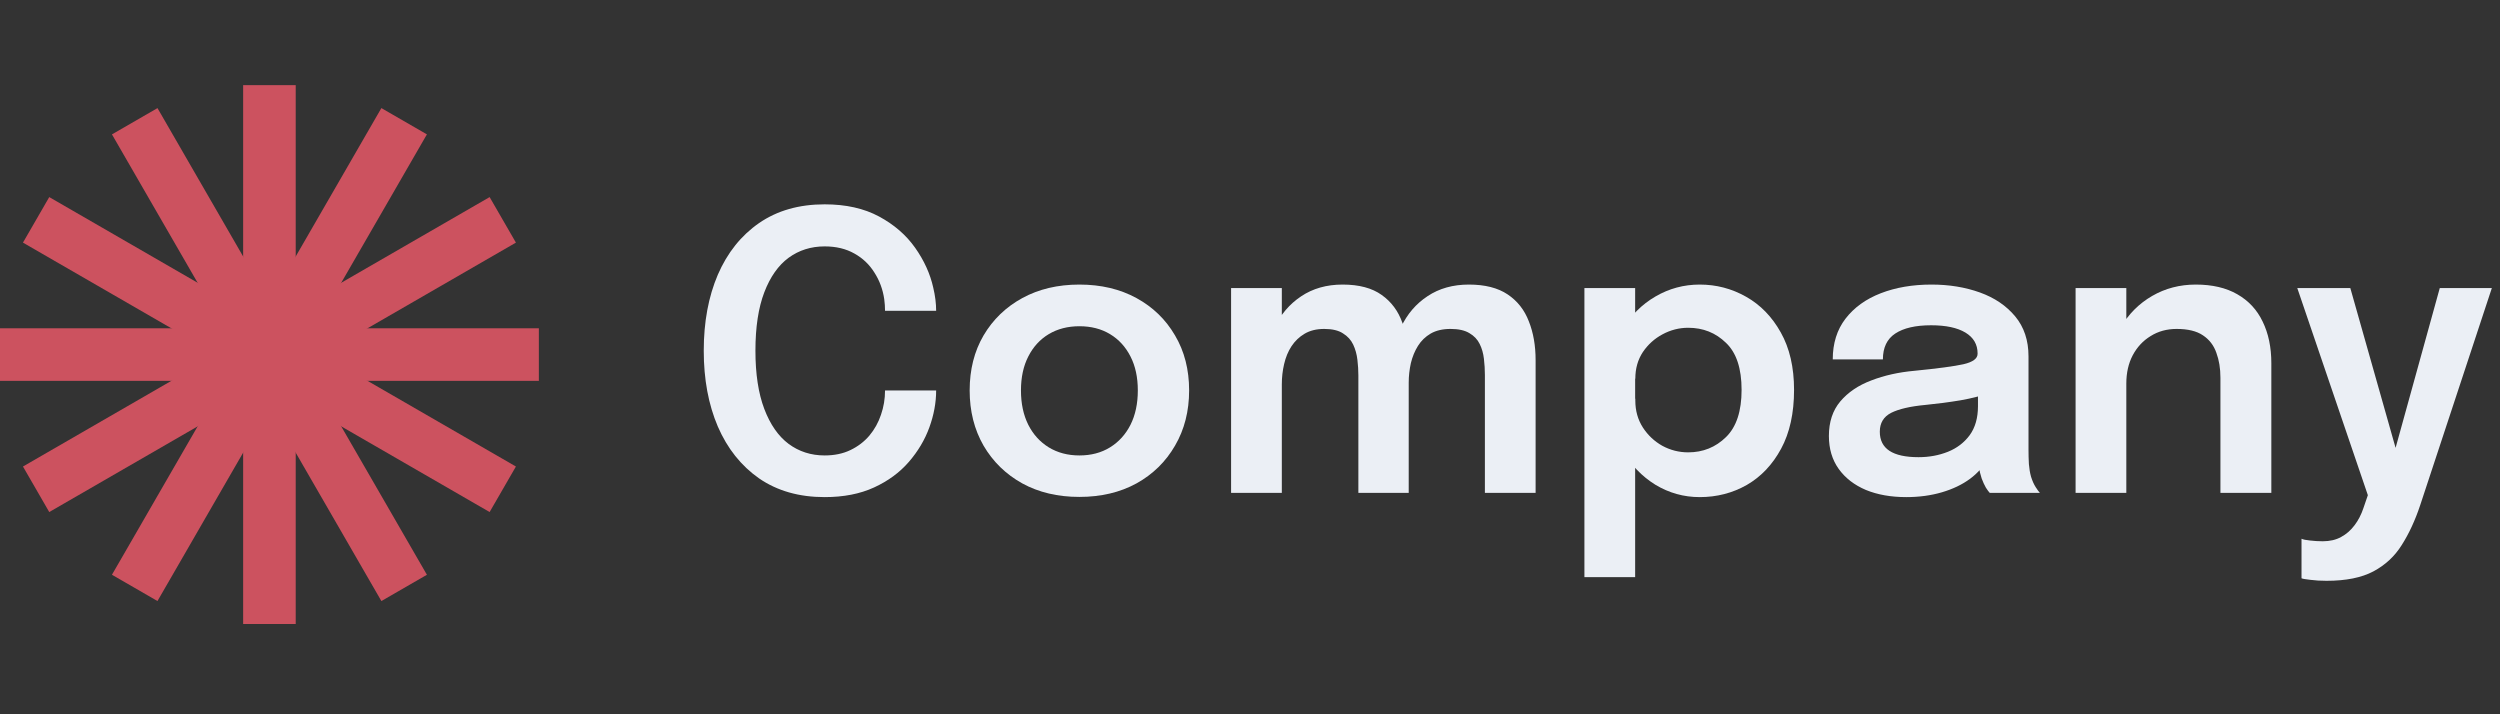 <svg width="140" height="40" viewBox="0 0 140 40" fill="none" xmlns="http://www.w3.org/2000/svg">
<rect x="0" y="0" width="140" height="40" fill="#333333" stroke="none"/>
<rect x="13.616" y="4.768" width="2.944" height="30.176" fill="#CC525F"/>
<rect x="21.357" y="6.053" width="2.944" height="30.176" transform="rotate(30 21.357 6.053)" fill="#CC525F"/>
<rect x="30.176" y="18.384" width="2.944" height="30.176" transform="rotate(90 30.176 18.384)" fill="#CC525F"/>
<rect x="28.891" y="26.125" width="2.944" height="30.176" transform="rotate(120 28.891 26.125)" fill="#CC525F"/>
<rect x="23.907" y="32.187" width="2.944" height="30.176" transform="rotate(150 23.907 32.187)" fill="#CC525F"/>
<rect x="27.419" y="11.037" width="2.944" height="30.176" transform="rotate(60 27.419 11.037)" fill="#CC525F"/>
<path d="M52.424 21.865C52.424 22.542 52.298 23.23 52.046 23.928C51.794 24.626 51.408 25.274 50.89 25.872C50.379 26.462 49.731 26.938 48.946 27.298C48.161 27.658 47.24 27.838 46.181 27.838C44.748 27.838 43.524 27.488 42.509 26.79C41.501 26.084 40.731 25.116 40.198 23.885C39.672 22.654 39.41 21.239 39.41 19.64C39.41 18.035 39.672 16.616 40.198 15.385C40.731 14.154 41.501 13.189 42.509 12.491C43.524 11.792 44.748 11.443 46.181 11.443C47.369 11.443 48.384 11.67 49.227 12.124C50.069 12.577 50.742 13.16 51.246 13.873C51.75 14.586 52.089 15.331 52.262 16.109C52.37 16.562 52.424 16.994 52.424 17.405H49.562C49.562 17.196 49.547 16.98 49.518 16.757C49.439 16.21 49.256 15.713 48.968 15.266C48.687 14.813 48.312 14.456 47.844 14.197C47.376 13.931 46.822 13.798 46.181 13.798C45.418 13.798 44.745 14.01 44.162 14.435C43.586 14.86 43.132 15.504 42.801 16.368C42.47 17.232 42.304 18.323 42.304 19.64C42.304 20.944 42.47 22.031 42.801 22.902C43.132 23.773 43.586 24.425 44.162 24.857C44.745 25.289 45.418 25.505 46.181 25.505C46.728 25.505 47.211 25.404 47.628 25.202C48.046 25.001 48.399 24.731 48.687 24.392C48.975 24.047 49.191 23.658 49.335 23.226C49.486 22.794 49.562 22.34 49.562 21.865H52.424Z" fill="#F5F9FF" fill-opacity="0.95"/>
<path d="M60.446 27.827C59.236 27.827 58.171 27.575 57.249 27.071C56.328 26.56 55.604 25.854 55.078 24.954C54.56 24.054 54.301 23.024 54.301 21.865C54.301 20.699 54.56 19.673 55.078 18.787C55.604 17.894 56.328 17.196 57.249 16.692C58.171 16.188 59.236 15.936 60.446 15.936C61.656 15.936 62.721 16.188 63.643 16.692C64.564 17.196 65.284 17.894 65.803 18.787C66.328 19.673 66.591 20.699 66.591 21.865C66.591 23.024 66.328 24.054 65.803 24.954C65.284 25.854 64.564 26.56 63.643 27.071C62.721 27.575 61.656 27.827 60.446 27.827ZM60.446 25.505C61.101 25.505 61.674 25.354 62.163 25.051C62.653 24.749 63.034 24.328 63.308 23.788C63.582 23.24 63.718 22.6 63.718 21.865C63.718 21.131 63.582 20.497 63.308 19.964C63.034 19.424 62.653 19.007 62.163 18.712C61.674 18.416 61.101 18.269 60.446 18.269C59.798 18.269 59.226 18.416 58.729 18.712C58.239 19.007 57.858 19.424 57.584 19.964C57.31 20.497 57.174 21.131 57.174 21.865C57.174 22.6 57.31 23.24 57.584 23.788C57.858 24.328 58.239 24.749 58.729 25.051C59.226 25.354 59.798 25.505 60.446 25.505Z" fill="#F5F9FF" fill-opacity="0.95"/>
<path d="M76.069 27.6V22.945C76.069 22.52 76.069 22.15 76.069 21.833C76.069 21.509 76.069 21.239 76.069 21.023C76.069 20.742 76.051 20.45 76.015 20.148C75.979 19.838 75.9 19.554 75.778 19.295C75.655 19.036 75.464 18.827 75.205 18.668C74.953 18.503 74.604 18.42 74.158 18.42C73.726 18.42 73.358 18.51 73.056 18.69C72.761 18.863 72.516 19.097 72.322 19.392C72.134 19.68 71.998 20.011 71.911 20.386C71.825 20.753 71.782 21.131 71.782 21.52L70.831 20.882C70.831 19.939 71.008 19.097 71.36 18.355C71.713 17.614 72.214 17.027 72.862 16.595C73.517 16.156 74.291 15.936 75.184 15.936C76.105 15.936 76.836 16.13 77.376 16.519C77.916 16.901 78.301 17.419 78.532 18.074C78.769 18.73 78.888 19.464 78.888 20.278C78.888 20.58 78.888 20.983 78.888 21.487C78.888 21.984 78.888 22.571 78.888 23.248V27.6H76.069ZM68.941 27.6V16.13H71.782V27.6H68.941ZM83.154 27.6V22.956C83.154 22.502 83.154 22.117 83.154 21.8C83.154 21.484 83.154 21.217 83.154 21.001C83.154 20.699 83.136 20.396 83.1 20.094C83.064 19.784 82.985 19.507 82.862 19.262C82.74 19.01 82.549 18.809 82.29 18.658C82.031 18.499 81.678 18.42 81.232 18.42C80.792 18.42 80.422 18.506 80.119 18.679C79.824 18.852 79.586 19.082 79.406 19.37C79.226 19.658 79.093 19.982 79.007 20.342C78.928 20.702 78.888 21.062 78.888 21.422L77.938 20.796C77.938 19.882 78.11 19.057 78.456 18.323C78.802 17.588 79.298 17.009 79.946 16.584C80.594 16.152 81.365 15.936 82.258 15.936C83.158 15.936 83.881 16.12 84.428 16.487C84.976 16.854 85.372 17.358 85.616 17.999C85.868 18.632 85.994 19.356 85.994 20.17C85.994 20.486 85.994 20.89 85.994 21.379C85.994 21.869 85.994 22.448 85.994 23.118V27.6H83.154Z" fill="#F5F9FF" fill-opacity="0.95"/>
<path d="M88.727 32.32V16.13H91.568V32.32H88.727ZM95.186 27.838C94.293 27.838 93.465 27.607 92.702 27.146C91.946 26.678 91.334 26.041 90.866 25.235C90.405 24.428 90.174 23.521 90.174 22.513C90.174 22.484 90.174 22.459 90.174 22.438C90.174 22.409 90.174 22.384 90.174 22.362L91.578 22.33C91.578 22.344 91.578 22.362 91.578 22.384C91.578 22.405 91.578 22.423 91.578 22.438C91.578 22.999 91.719 23.5 92 23.939C92.28 24.371 92.644 24.713 93.09 24.965C93.544 25.21 94.026 25.332 94.538 25.332C95.366 25.332 96.071 25.048 96.654 24.479C97.238 23.91 97.529 23.028 97.529 21.833C97.529 20.63 97.238 19.752 96.654 19.198C96.078 18.636 95.373 18.355 94.538 18.355C94.034 18.355 93.555 18.478 93.101 18.722C92.655 18.96 92.288 19.291 92 19.716C91.719 20.141 91.578 20.638 91.578 21.206L90.174 21.142C90.174 20.126 90.405 19.226 90.866 18.442C91.334 17.657 91.946 17.045 92.702 16.606C93.465 16.159 94.293 15.936 95.186 15.936C96.114 15.936 96.978 16.163 97.778 16.616C98.584 17.07 99.232 17.736 99.722 18.614C100.218 19.493 100.467 20.566 100.467 21.833C100.467 23.136 100.226 24.234 99.743 25.127C99.261 26.02 98.62 26.696 97.821 27.157C97.022 27.611 96.143 27.838 95.186 27.838Z" fill="#F5F9FF" fill-opacity="0.95"/>
<path d="M106.749 27.838C105.892 27.838 105.14 27.704 104.492 27.438C103.844 27.164 103.336 26.772 102.969 26.261C102.602 25.75 102.418 25.134 102.418 24.414C102.418 23.629 102.631 22.985 103.055 22.481C103.487 21.97 104.067 21.577 104.794 21.304C105.521 21.023 106.328 20.843 107.213 20.764C108.524 20.634 109.438 20.512 109.957 20.396C110.482 20.274 110.745 20.08 110.745 19.813C110.745 19.806 110.745 19.802 110.745 19.802C110.745 19.795 110.745 19.792 110.745 19.792C110.745 19.288 110.518 18.899 110.065 18.625C109.611 18.352 108.97 18.215 108.142 18.215C107.271 18.215 106.601 18.37 106.133 18.679C105.673 18.982 105.442 19.464 105.442 20.126H102.634C102.634 19.226 102.872 18.467 103.347 17.848C103.829 17.221 104.488 16.746 105.323 16.422C106.159 16.098 107.105 15.936 108.164 15.936C109.15 15.936 110.054 16.084 110.875 16.379C111.695 16.674 112.354 17.12 112.851 17.718C113.348 18.316 113.596 19.061 113.596 19.954C113.596 20.105 113.596 20.256 113.596 20.407C113.596 20.558 113.596 20.71 113.596 20.861V25.181C113.596 25.454 113.603 25.724 113.618 25.991C113.639 26.25 113.679 26.484 113.737 26.693C113.809 26.923 113.895 27.118 113.996 27.276C114.097 27.434 114.176 27.542 114.233 27.6H111.425C111.375 27.55 111.303 27.452 111.209 27.308C111.123 27.157 111.044 26.984 110.972 26.79C110.9 26.574 110.846 26.344 110.81 26.099C110.774 25.847 110.756 25.57 110.756 25.267L111.317 25.656C111.101 26.095 110.77 26.48 110.324 26.812C109.885 27.136 109.359 27.388 108.747 27.568C108.135 27.748 107.469 27.838 106.749 27.838ZM107.44 25.602C108.031 25.602 108.578 25.501 109.082 25.3C109.586 25.098 109.993 24.788 110.302 24.371C110.612 23.946 110.767 23.402 110.767 22.74V21.206L111.458 21.984C110.997 22.157 110.443 22.301 109.795 22.416C109.147 22.524 108.491 22.61 107.829 22.675C106.979 22.754 106.339 22.902 105.907 23.118C105.482 23.334 105.269 23.687 105.269 24.176C105.269 24.652 105.449 25.008 105.809 25.246C106.169 25.483 106.713 25.602 107.44 25.602Z" fill="#F5F9FF" fill-opacity="0.95"/>
<path d="M124.344 27.6V22.513C124.344 22.225 124.344 21.973 124.344 21.757C124.344 21.534 124.344 21.332 124.344 21.152C124.344 20.634 124.269 20.17 124.117 19.759C123.973 19.342 123.721 19.014 123.361 18.776C123.009 18.539 122.519 18.42 121.893 18.42C121.345 18.42 120.859 18.553 120.435 18.82C120.01 19.079 119.675 19.439 119.43 19.9C119.193 20.353 119.074 20.879 119.074 21.476L118.113 20.882C118.113 19.925 118.329 19.075 118.761 18.334C119.2 17.585 119.787 16.998 120.521 16.573C121.255 16.148 122.069 15.936 122.962 15.936C123.883 15.936 124.657 16.116 125.284 16.476C125.917 16.836 126.393 17.347 126.709 18.01C127.033 18.672 127.195 19.45 127.195 20.342C127.195 20.688 127.195 21.077 127.195 21.509C127.195 21.941 127.195 22.366 127.195 22.783V27.6H124.344ZM116.233 27.6V16.13H119.074V27.6H116.233Z" fill="#F5F9FF" fill-opacity="0.95"/>
<path d="M130.289 32.525C129.95 32.525 129.648 32.507 129.382 32.471C129.115 32.442 128.95 32.413 128.885 32.384V30.17C128.978 30.214 129.137 30.246 129.36 30.268C129.59 30.296 129.828 30.311 130.073 30.311C130.469 30.311 130.811 30.232 131.099 30.073C131.394 29.915 131.646 29.695 131.855 29.414C132.064 29.141 132.229 28.82 132.352 28.453L132.6 27.73L128.647 16.13H131.617L134.328 25.699H133.982L136.628 16.13H139.544L135.527 28.302C135.246 29.144 134.904 29.882 134.501 30.516C134.105 31.15 133.576 31.643 132.913 31.996C132.251 32.348 131.376 32.525 130.289 32.525Z" fill="#F5F9FF" fill-opacity="0.95"/>
</svg>
